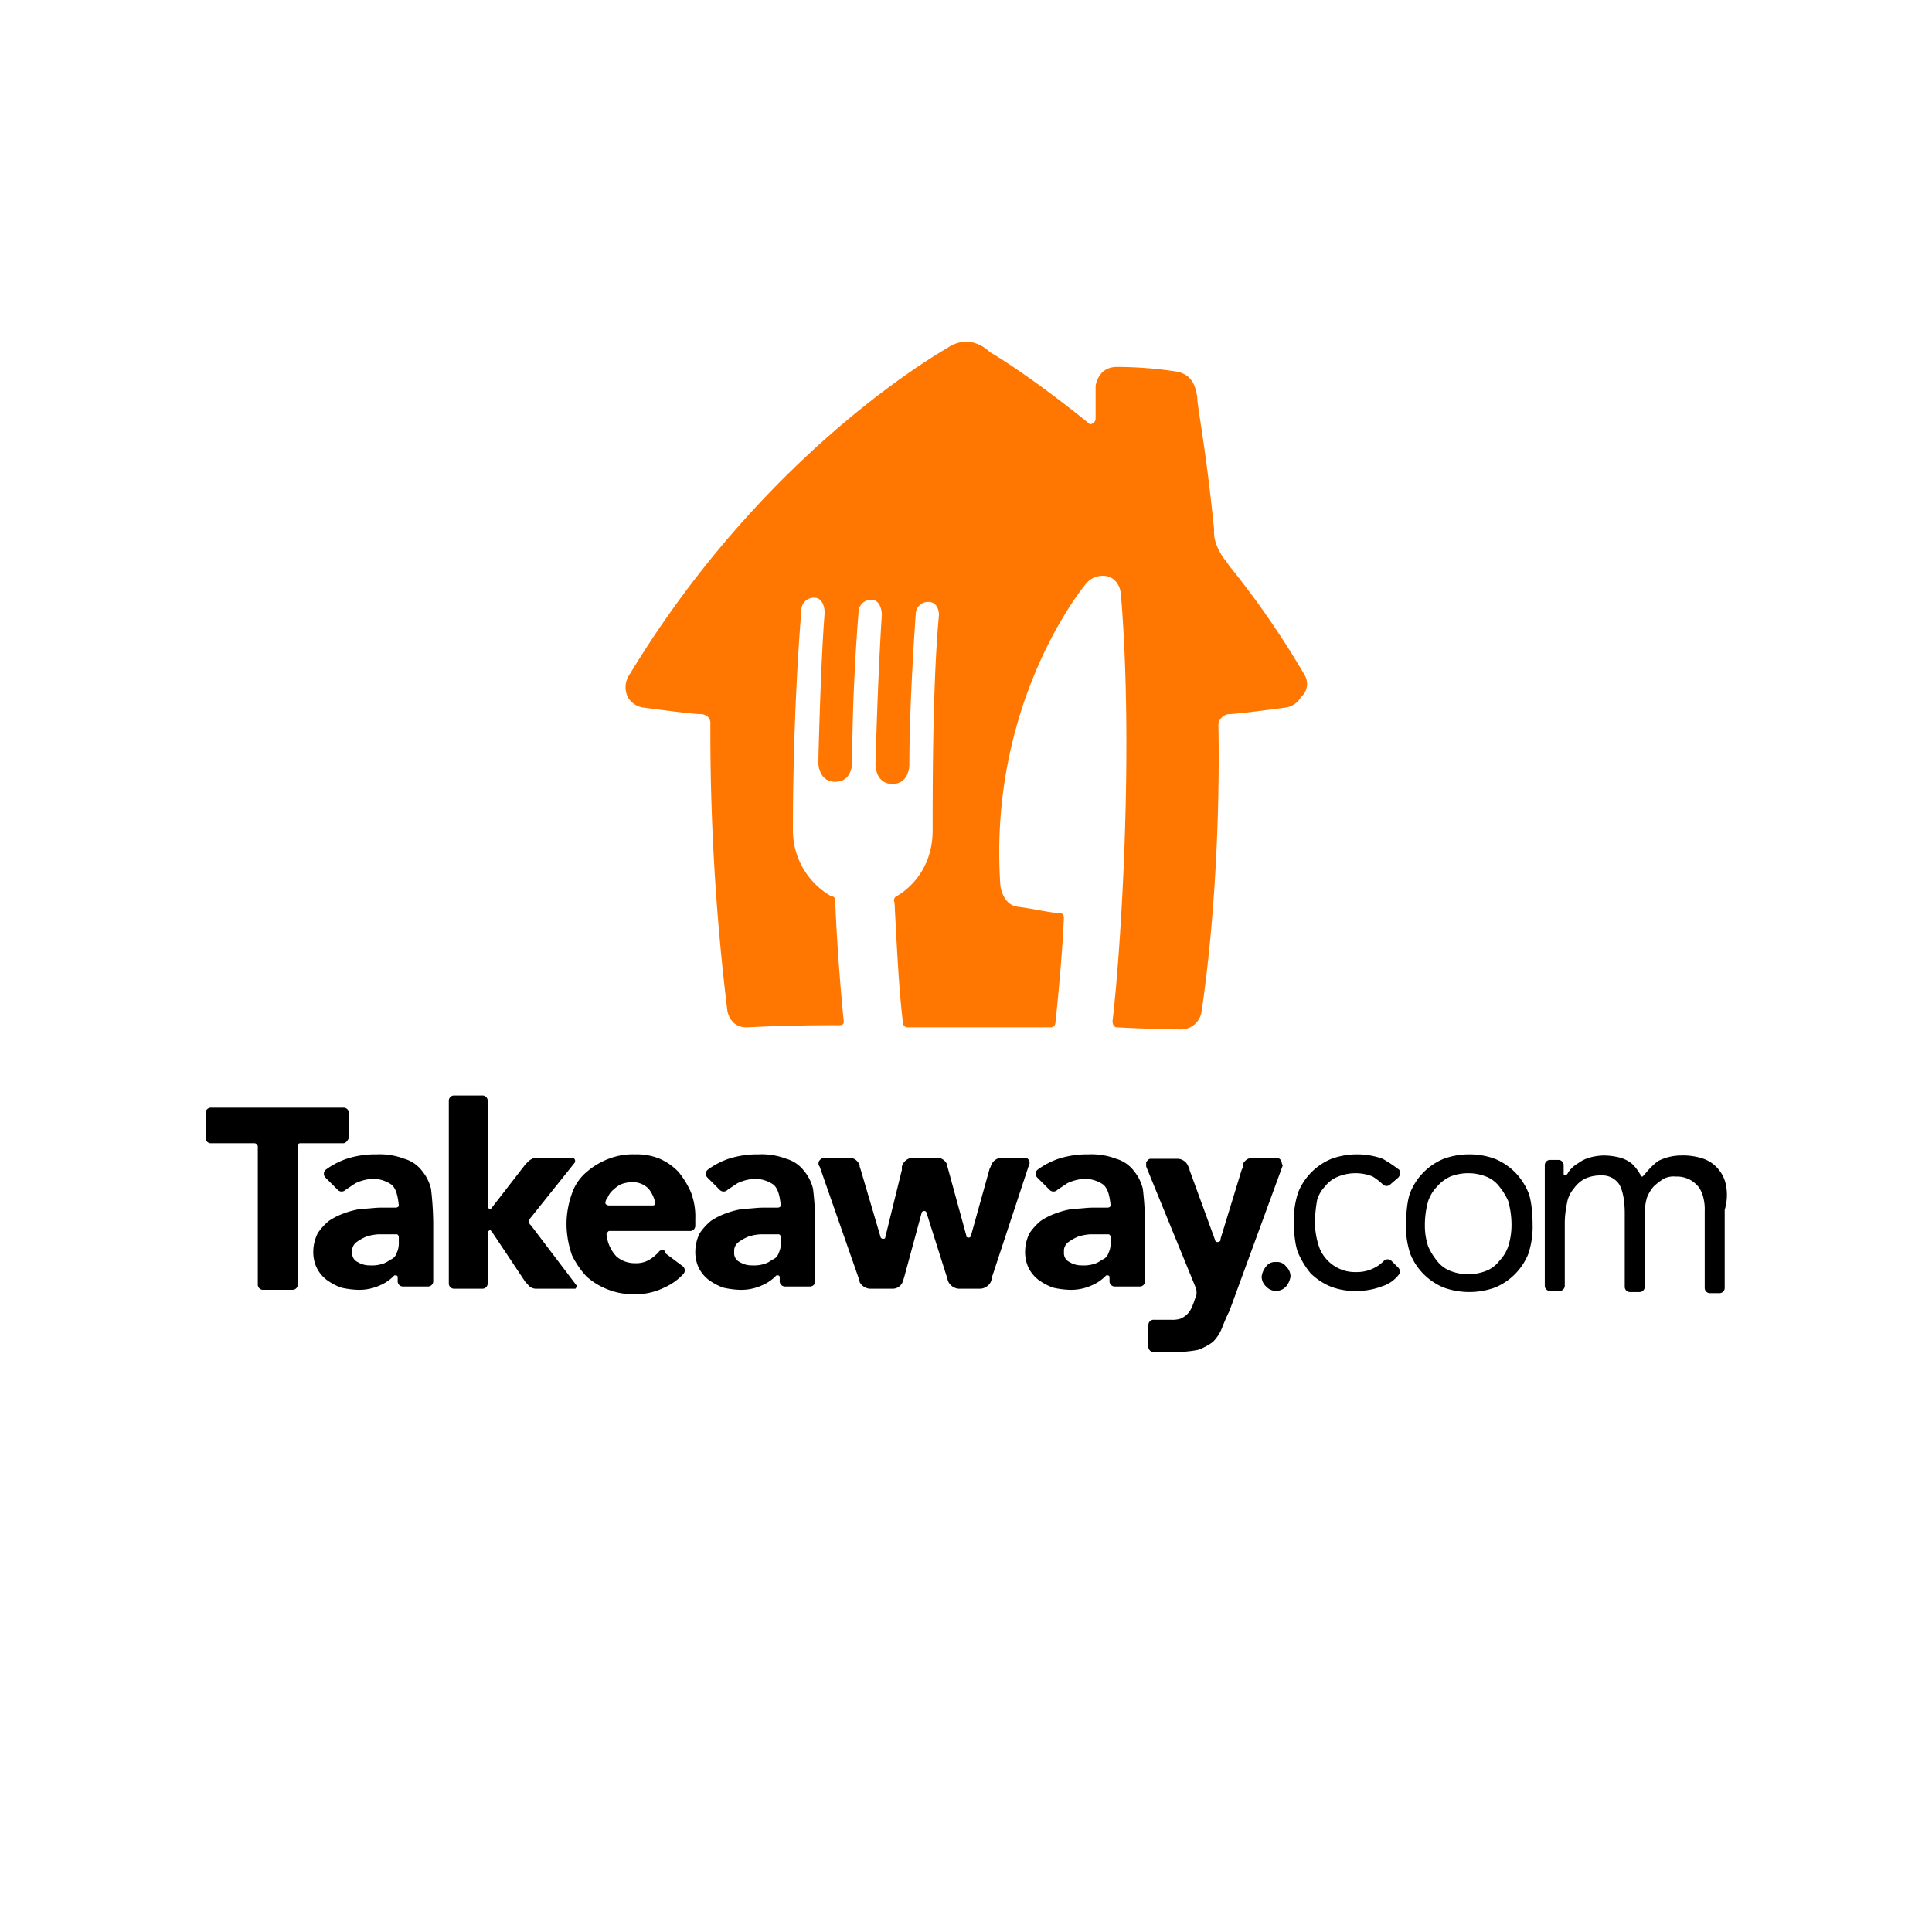 <svg xmlns="http://www.w3.org/2000/svg" width="498" height="498" viewBox="0 0 498 498">
  <g id="Group_4118" data-name="Group 4118" transform="translate(1384 -9398)">
    <g id="Group_4112" data-name="Group 4112" transform="translate(1812.202 1360.766)">
      <g id="Group_4109" data-name="Group 4109" transform="translate(-3143.202 8125.27)">
        <path id="Path_9628" data-name="Path 9628" d="M318.984,385.183a225.258,225.258,0,0,0-19.1-27.823c-.541-.549-1.09-1.638-1.635-2.183-3.273-4.366-2.728-7.64-2.728-7.64-2.183-21.821-4.366-31.644-4.366-34.372-.545-3.273-1.635-6-6-6.546a102.06,102.06,0,0,0-14.73-1.093c-4.911,0-5.456,4.911-5.456,4.911v8.184c0,.545,0,1.093-1.09,1.638-.545,0-.545,0-1.09-.545-14.189-11.461-24.008-17.462-25.1-18.007a9.235,9.235,0,0,0-6-2.728,9.1,9.1,0,0,0-4.908,1.638c-2.728,1.635-47.468,27.278-81.84,84.02a5.817,5.817,0,0,0-.545,6,5.446,5.446,0,0,0,4.366,2.728s12,1.638,14.182,1.638c2.728,0,2.728,2.183,2.728,2.183a589.083,589.083,0,0,0,4.366,74.2s.545,4.37,4.911,4.37c1.635,0,7.636-.552,24-.552,1.09,0,1.09-.541,1.09-1.086-1.635-16.369-2.18-30.01-2.18-31.1a1.07,1.07,0,0,0-1.093-1.09,19.532,19.532,0,0,1-9.819-16.914c0-32.189,2.18-56.739,2.18-56.739A3.209,3.209,0,0,1,192.407,365c2.725,0,2.725,3.821,2.725,3.821-1.09,13.641-1.635,38.735-1.635,38.735s0,4.911,4.366,4.911,4.363-4.911,4.363-4.911c0-19.642,1.638-38.735,1.638-38.735a3.206,3.206,0,0,1,3.273-3.273c2.728,0,2.728,3.818,2.728,3.818-1.093,16.914-1.638,38.739-1.638,38.739s0,4.908,4.366,4.908,4.363-4.908,4.363-4.908c0-16.369,1.638-38.739,1.638-38.739a3.206,3.206,0,0,1,3.273-3.273c2.728,0,2.728,3.273,2.728,3.273-1.635,17.459-1.635,44.192-1.635,55.649s-8.188,16.369-9.278,16.914a1.2,1.2,0,0,0-.545,1.638c.545,10.368,1.093,22.37,2.183,31.1a1.178,1.178,0,0,0,1.09,1.093h37.1a1.178,1.178,0,0,0,1.09-1.093c1.638-15.279,2.187-26.188,2.187-27.281a1.07,1.07,0,0,0-1.093-1.09c-2.183,0-6.546-1.093-10.913-1.635-3.818-.549-4.363-5.46-4.363-5.46-3.273-47.465,21.822-77.474,21.822-77.474a5.567,5.567,0,0,1,6-2.18c3.277,1.09,3.277,4.908,3.277,4.908,3.273,39.832,0,91.115-2.183,109.667,0,1.086.545,1.638,1.09,1.638,10.913.542,15.824.542,16.914.542a5.42,5.42,0,0,0,4.911-4.363c5.456-37.1,4.363-74.2,4.363-74.2a2.981,2.981,0,0,1,2.732-2.725c2.18,0,14.182-1.638,14.182-1.638a5.446,5.446,0,0,0,4.366-2.728,4.484,4.484,0,0,0,1.09-5.456" transform="translate(-35.559 -298.98)" fill="#f70"/>
        <g id="Group_4108" data-name="Group 4108" transform="translate(0 194.344)">
          <path id="Path_9629" data-name="Path 9629" d="M127.409,365.2v-6.3a1.352,1.352,0,0,0-1.43-1.433H91.917a1.352,1.352,0,0,0-1.43,1.433v6.3a1.35,1.35,0,0,0,1.43,1.43H103.08a.914.914,0,0,1,.859.859v35.492a1.353,1.353,0,0,0,1.43,1.433h7.444a1.353,1.353,0,0,0,1.43-1.433V367.2a.615.615,0,0,1,.574-.574h11.163c.571,0,1.145-.571,1.43-1.43" transform="translate(-90.487 -354.324)"/>
          <path id="Path_9630" data-name="Path 9630" d="M129.623,366.567a8.842,8.842,0,0,0-4.581-3.151,17.922,17.922,0,0,0-7.156-1.145,24.155,24.155,0,0,0-7.727,1.145,19.854,19.854,0,0,0-5.44,2.863,1.386,1.386,0,0,0,0,2l3.148,3.151a1.386,1.386,0,0,0,2,0l2.577-1.718a11.98,11.98,0,0,1,4.581-1.147,8.665,8.665,0,0,1,4.578,1.43c1.145.862,1.718,2.577,2,5.44,0,.288-.286.574-.859.574h-3.722c-1.716,0-3.148.286-4.866.286a21.484,21.484,0,0,0-4.578,1.145,17.528,17.528,0,0,0-4.007,2,15.1,15.1,0,0,0-2.863,3.148,10.807,10.807,0,0,0-1.145,4.581,9.564,9.564,0,0,0,.859,4.3,8.966,8.966,0,0,0,2.577,3.148,15.443,15.443,0,0,0,3.719,2,21.972,21.972,0,0,0,4.293.574,12.8,12.8,0,0,0,5.725-1.145,10.866,10.866,0,0,0,3.722-2.577h.571l.288.288V394.9a1.352,1.352,0,0,0,1.43,1.433h6.3a1.354,1.354,0,0,0,1.433-1.433V380.019a81.125,81.125,0,0,0-.574-8.874,11.476,11.476,0,0,0-2.289-4.578m-6.011,18.6a5.7,5.7,0,0,1-.574,2.577,2.576,2.576,0,0,1-1.716,1.716,5.743,5.743,0,0,1-2.292,1.145,8.754,8.754,0,0,1-2.86.288,5.792,5.792,0,0,1-3.151-.859,2.505,2.505,0,0,1-1.43-2.577,2.793,2.793,0,0,1,1.145-2.577,11.629,11.629,0,0,1,2.577-1.43,12.2,12.2,0,0,1,3.148-.571h4.578c.288,0,.574.285.574.857Zm104.476-18.6a8.842,8.842,0,0,0-4.581-3.151,17.922,17.922,0,0,0-7.156-1.145,24.17,24.17,0,0,0-7.729,1.145,19.84,19.84,0,0,0-5.437,2.863,1.386,1.386,0,0,0,0,2l3.148,3.151a1.386,1.386,0,0,0,2,0l2.577-1.718a11.968,11.968,0,0,1,4.578-1.147,8.673,8.673,0,0,1,4.581,1.43c1.145.862,1.716,2.577,2,5.44,0,.288-.288.574-.859.574H217.5c-1.718,0-3.151.286-4.869.286a21.484,21.484,0,0,0-4.578,1.145,17.478,17.478,0,0,0-4.007,2,15.1,15.1,0,0,0-2.863,3.148,10.771,10.771,0,0,0-1.145,4.581,9.564,9.564,0,0,0,.859,4.3,8.958,8.958,0,0,0,2.575,3.148,15.508,15.508,0,0,0,3.722,2,21.947,21.947,0,0,0,4.293.574,12.814,12.814,0,0,0,5.725-1.145,10.857,10.857,0,0,0,3.719-2.577h.574l.286.288V394.9a1.354,1.354,0,0,0,1.433,1.433h6.3a1.353,1.353,0,0,0,1.43-1.433V380.019a80.507,80.507,0,0,0-.574-8.874,11.436,11.436,0,0,0-2.287-4.578m-6.011,18.6a5.734,5.734,0,0,1-.574,2.577,2.576,2.576,0,0,1-1.716,1.716,5.749,5.749,0,0,1-2.289,1.145,8.793,8.793,0,0,1-2.865.288,5.783,5.783,0,0,1-3.148-.859,2.505,2.505,0,0,1-1.43-2.577,2.793,2.793,0,0,1,1.145-2.577,11.671,11.671,0,0,1,2.575-1.43,12.233,12.233,0,0,1,3.151-.571H221.5c.286,0,.574.285.574.857Zm91.021-18.6a8.835,8.835,0,0,0-4.578-3.151,17.942,17.942,0,0,0-7.158-1.145,24.165,24.165,0,0,0-7.727,1.145,19.84,19.84,0,0,0-5.437,2.863,1.382,1.382,0,0,0,0,2l3.148,3.151a1.383,1.383,0,0,0,2,0l2.577-1.718a11.98,11.98,0,0,1,4.581-1.147,8.658,8.658,0,0,1,4.578,1.43c1.147.862,1.718,2.577,2,5.44,0,.288-.286.574-.857.574h-3.722c-1.718,0-3.148.286-4.866.286a21.446,21.446,0,0,0-4.578,1.145,17.5,17.5,0,0,0-4.01,2,15.021,15.021,0,0,0-2.86,3.148,10.771,10.771,0,0,0-1.147,4.581,9.564,9.564,0,0,0,.859,4.3,8.965,8.965,0,0,0,2.577,3.148,15.443,15.443,0,0,0,3.719,2,21.972,21.972,0,0,0,4.293.574,12.818,12.818,0,0,0,5.728-1.145,10.88,10.88,0,0,0,3.719-2.577h.571l.288.288V394.9a1.353,1.353,0,0,0,1.43,1.433h6.3a1.354,1.354,0,0,0,1.433-1.433V380.019a81.137,81.137,0,0,0-.574-8.874,11.444,11.444,0,0,0-2.289-4.578m-6.011,18.6a5.7,5.7,0,0,1-.574,2.577,2.571,2.571,0,0,1-1.716,1.716,5.749,5.749,0,0,1-2.289,1.145,8.785,8.785,0,0,1-2.865.288,5.789,5.789,0,0,1-3.148-.859,2.509,2.509,0,0,1-1.43-2.577,2.794,2.794,0,0,1,1.147-2.577,11.561,11.561,0,0,1,2.575-1.43,12.215,12.215,0,0,1,3.148-.571h4.578c.288,0,.574.285.574.857ZM195.744,366.85a15,15,0,0,0-4.866-3.434,15.441,15.441,0,0,0-6.3-1.145,17.351,17.351,0,0,0-6.868,1.145,19.1,19.1,0,0,0-5.725,3.434,12.344,12.344,0,0,0-3.722,5.44,23.5,23.5,0,0,0-1.43,8.015,24.813,24.813,0,0,0,1.43,8.015,22.938,22.938,0,0,0,3.722,5.44,18.288,18.288,0,0,0,12.593,4.578,16.672,16.672,0,0,0,7.444-1.718,14.965,14.965,0,0,0,4.866-3.434,1.386,1.386,0,0,0,0-2l-4.581-3.434v-.574c-.571-.285-1.43-.285-1.716.286a10.9,10.9,0,0,1-2,1.718,6.573,6.573,0,0,1-4.01,1.145,7.205,7.205,0,0,1-4.864-1.718,9.721,9.721,0,0,1-2.577-5.723c0-.288.286-.574.574-.859H198.6a1.353,1.353,0,0,0,1.433-1.433v-1.716a17.358,17.358,0,0,0-1.145-6.87,22.47,22.47,0,0,0-3.148-5.154m-6.585,8.588H177.711c-.288,0-.859-.285-.859-.574a2.188,2.188,0,0,1,.571-1.43,5.123,5.123,0,0,1,1.433-2,8.688,8.688,0,0,1,2-1.435,8.542,8.542,0,0,1,2.863-.571,5.818,5.818,0,0,1,4.293,1.718,8.887,8.887,0,0,1,1.718,3.719.617.617,0,0,1-.574.574" transform="translate(-73.809 -347.102)"/>
          <path id="Path_9631" data-name="Path 9631" d="M136.7,389.7l-.288-.286a1.279,1.279,0,0,1,0-1.43l11.451-14.311a.875.875,0,0,0,0-1.147,1,1,0,0,0-.574-.286h-9.159a3.534,3.534,0,0,0-2.289,1.145l-.574.574-8.871,11.448h-.574a.28.28,0,0,0-.286-.286V357.648a1.353,1.353,0,0,0-1.433-1.433h-7.156a1.351,1.351,0,0,0-1.43,1.433v46.941a1.352,1.352,0,0,0,1.43,1.433H124.1a1.354,1.354,0,0,0,1.433-1.433V391.422a.28.28,0,0,1,.286-.286c.286-.288.574-.288.574,0l.286.286,8.586,12.881.574.571a2.6,2.6,0,0,0,2.289,1.147h10.018a1.057,1.057,0,0,0,.286-.859Zm128.232-15.17a2.2,2.2,0,0,0,.288-.857v-.288a1.312,1.312,0,0,0-1.433-1.145h-5.725a3.079,3.079,0,0,0-2.86,2.289l-.288.574-4.866,17.46a.716.716,0,0,1-1.145,0v-.286l-4.864-17.747v-.286a2.848,2.848,0,0,0-2.865-2h-6.011a3.079,3.079,0,0,0-2.86,2.289v.859L228,392.852c0,.288-.283.288-.571.288s-.286,0-.574-.288l-5.152-17.459-.286-.859v-.286a2.847,2.847,0,0,0-2.863-2h-6.3a1.9,1.9,0,0,0-1.43,1.145v.288a1.049,1.049,0,0,0,.286.857l10.3,29.481v.288A3.29,3.29,0,0,0,224,406.021h6.008a2.75,2.75,0,0,0,2.577-2.006l.286-.857,4.578-16.888a1.015,1.015,0,0,1,.574-.288c.288,0,.288,0,.574.288l5.44,17.174a2.888,2.888,0,0,0,.283.859,3.294,3.294,0,0,0,2.577,1.718h5.725A3.294,3.294,0,0,0,255.2,404.3a2.957,2.957,0,0,0,.286-1.145l9.445-28.625m65.262-1.145h0a1.461,1.461,0,0,0-1.43-1.145h-6.011a2.9,2.9,0,0,0-2.577,1.718v.859l-.288.571-5.437,17.747v.285c0,.288-.286.571-.859.571a.614.614,0,0,1-.571-.571l-6.582-18.033v-.286l-.574-1.145a3.009,3.009,0,0,0-2.575-1.433h-6.87c-.574,0-.862.574-1.145.859v1.145l12.879,31.488a4.685,4.685,0,0,1,0,2l-.286.571a20.2,20.2,0,0,1-.859,2.289,6,6,0,0,1-1.145,1.718,6.067,6.067,0,0,1-1.718,1.147,7.185,7.185,0,0,1-2.575.283h-4.3a1.353,1.353,0,0,0-1.43,1.433V420.9a1.353,1.353,0,0,0,1.43,1.433H303a29.545,29.545,0,0,0,5.723-.574,15.288,15.288,0,0,0,3.722-2,10.279,10.279,0,0,0,2.292-3.434c.571-1.433,1.145-2.865,2-4.581l13.74-37.5a2.213,2.213,0,0,1-.286-.859m-1.43,25.762a2.794,2.794,0,0,0-2.58,1.145,5.175,5.175,0,0,0-1.142,2.577,3.5,3.5,0,0,0,1.142,2.575,3.474,3.474,0,0,0,5.154,0,5.129,5.129,0,0,0,1.145-2.575,3.5,3.5,0,0,0-1.145-2.577,2.788,2.788,0,0,0-2.575-1.145m61.54-23.187a16.25,16.25,0,0,0-5.152-3.434,19.5,19.5,0,0,0-13.167,0,15.764,15.764,0,0,0-8.588,8.588c-.859,2-1.145,6.011-1.145,8.3a21.9,21.9,0,0,0,1.145,7.727,15.764,15.764,0,0,0,8.588,8.588,19.464,19.464,0,0,0,13.167,0,15.77,15.77,0,0,0,8.586-8.588,21.9,21.9,0,0,0,1.145-7.727c0-2.575-.286-6.3-1.145-8.3a16.261,16.261,0,0,0-3.434-5.154m-1.718,19.18a10.144,10.144,0,0,1-2.289,3.722,7.835,7.835,0,0,1-3.436,2.575,12.637,12.637,0,0,1-9.159,0,7.814,7.814,0,0,1-3.434-2.575,16.335,16.335,0,0,1-2.292-3.722,16.637,16.637,0,0,1-.857-5.44,22.294,22.294,0,0,1,.857-6.3,10.133,10.133,0,0,1,2.292-3.722,9.835,9.835,0,0,1,3.434-2.575,12.635,12.635,0,0,1,9.159,0,7.816,7.816,0,0,1,3.436,2.575,16.273,16.273,0,0,1,2.289,3.722,22.386,22.386,0,0,1,.859,6.3,18.016,18.016,0,0,1-.859,5.44m-47.229-15.458a7.808,7.808,0,0,1,3.434-2.575,11.863,11.863,0,0,1,4.581-.859,11.452,11.452,0,0,1,4.293.859,15.65,15.65,0,0,1,2.577,2,1.382,1.382,0,0,0,2,0l2-1.716a1.758,1.758,0,0,0,.286-2,37.165,37.165,0,0,0-4.293-2.863,19.511,19.511,0,0,0-13.169,0,15.77,15.77,0,0,0-8.586,8.588,22.976,22.976,0,0,0-1.145,7.729c0,2.289.286,6.009,1.145,8.015a22.375,22.375,0,0,0,3.151,5.152,16.254,16.254,0,0,0,5.152,3.434,16.774,16.774,0,0,0,6.582,1.145,17.755,17.755,0,0,0,6.585-1.145,8.8,8.8,0,0,0,4.293-2.863,1.379,1.379,0,0,0,0-2l-1.718-1.718a1.382,1.382,0,0,0-2,0,9.67,9.67,0,0,1-7.156,2.86,9.545,9.545,0,0,1-4.293-.859,9.867,9.867,0,0,1-3.436-2.575,9.415,9.415,0,0,1-2-3.722,19.789,19.789,0,0,1-.862-5.723,35.3,35.3,0,0,1,.574-5.725,8.413,8.413,0,0,1,2-3.436m103.331-.574a8.877,8.877,0,0,0-2-4,8.742,8.742,0,0,0-3.722-2.577,16.115,16.115,0,0,0-5.723-.857,13.307,13.307,0,0,0-6.014,1.43,19.462,19.462,0,0,0-3.434,3.434.282.282,0,0,1-.288.288l-.283.286c-.288,0-.288,0-.574-.286v-.288c-.288-.286-.288-.574-.574-.857a10.646,10.646,0,0,0-1.718-2,8.919,8.919,0,0,0-2.86-1.433,17.377,17.377,0,0,0-4.3-.571,14.529,14.529,0,0,0-3.719.571,8.931,8.931,0,0,0-2.863,1.433,7.667,7.667,0,0,0-2.289,2c-.288.283-.288.571-.574.857l-.286.288a1,1,0,0,1-.574-.288v-2.289a1.351,1.351,0,0,0-1.43-1.43h-2a1.352,1.352,0,0,0-1.433,1.43v30.914a1.352,1.352,0,0,0,1.433,1.43h2.289a1.35,1.35,0,0,0,1.43-1.43V388.847a25.3,25.3,0,0,1,.574-4.869,7.5,7.5,0,0,1,1.716-3.719,8.125,8.125,0,0,1,2.865-2.577,9.573,9.573,0,0,1,4.293-.857,5.194,5.194,0,0,1,4.578,2.287c.859,1.435,1.43,4.01,1.43,7.444v18.892a1.354,1.354,0,0,0,1.433,1.433h2.289a1.353,1.353,0,0,0,1.433-1.433V386.27a14.451,14.451,0,0,1,.574-3.722,9.529,9.529,0,0,1,1.716-2.863,16.121,16.121,0,0,1,2.575-2,5.687,5.687,0,0,1,3.151-.571,7.151,7.151,0,0,1,3.722.859,7.661,7.661,0,0,1,2.289,2,8.509,8.509,0,0,1,1.145,2.86,11.777,11.777,0,0,1,.286,3.148v19.751a1.352,1.352,0,0,0,1.433,1.43h2.289a1.35,1.35,0,0,0,1.43-1.43V385.7a13.232,13.232,0,0,0,.288-6.587" transform="translate(-52.83 -356.215)"/>
        </g>
      </g>
    </g>
    <rect id="Rectangle_245" data-name="Rectangle 245" width="498" height="498" transform="translate(-1384 9398)" fill="none"/>
  </g>
</svg>
